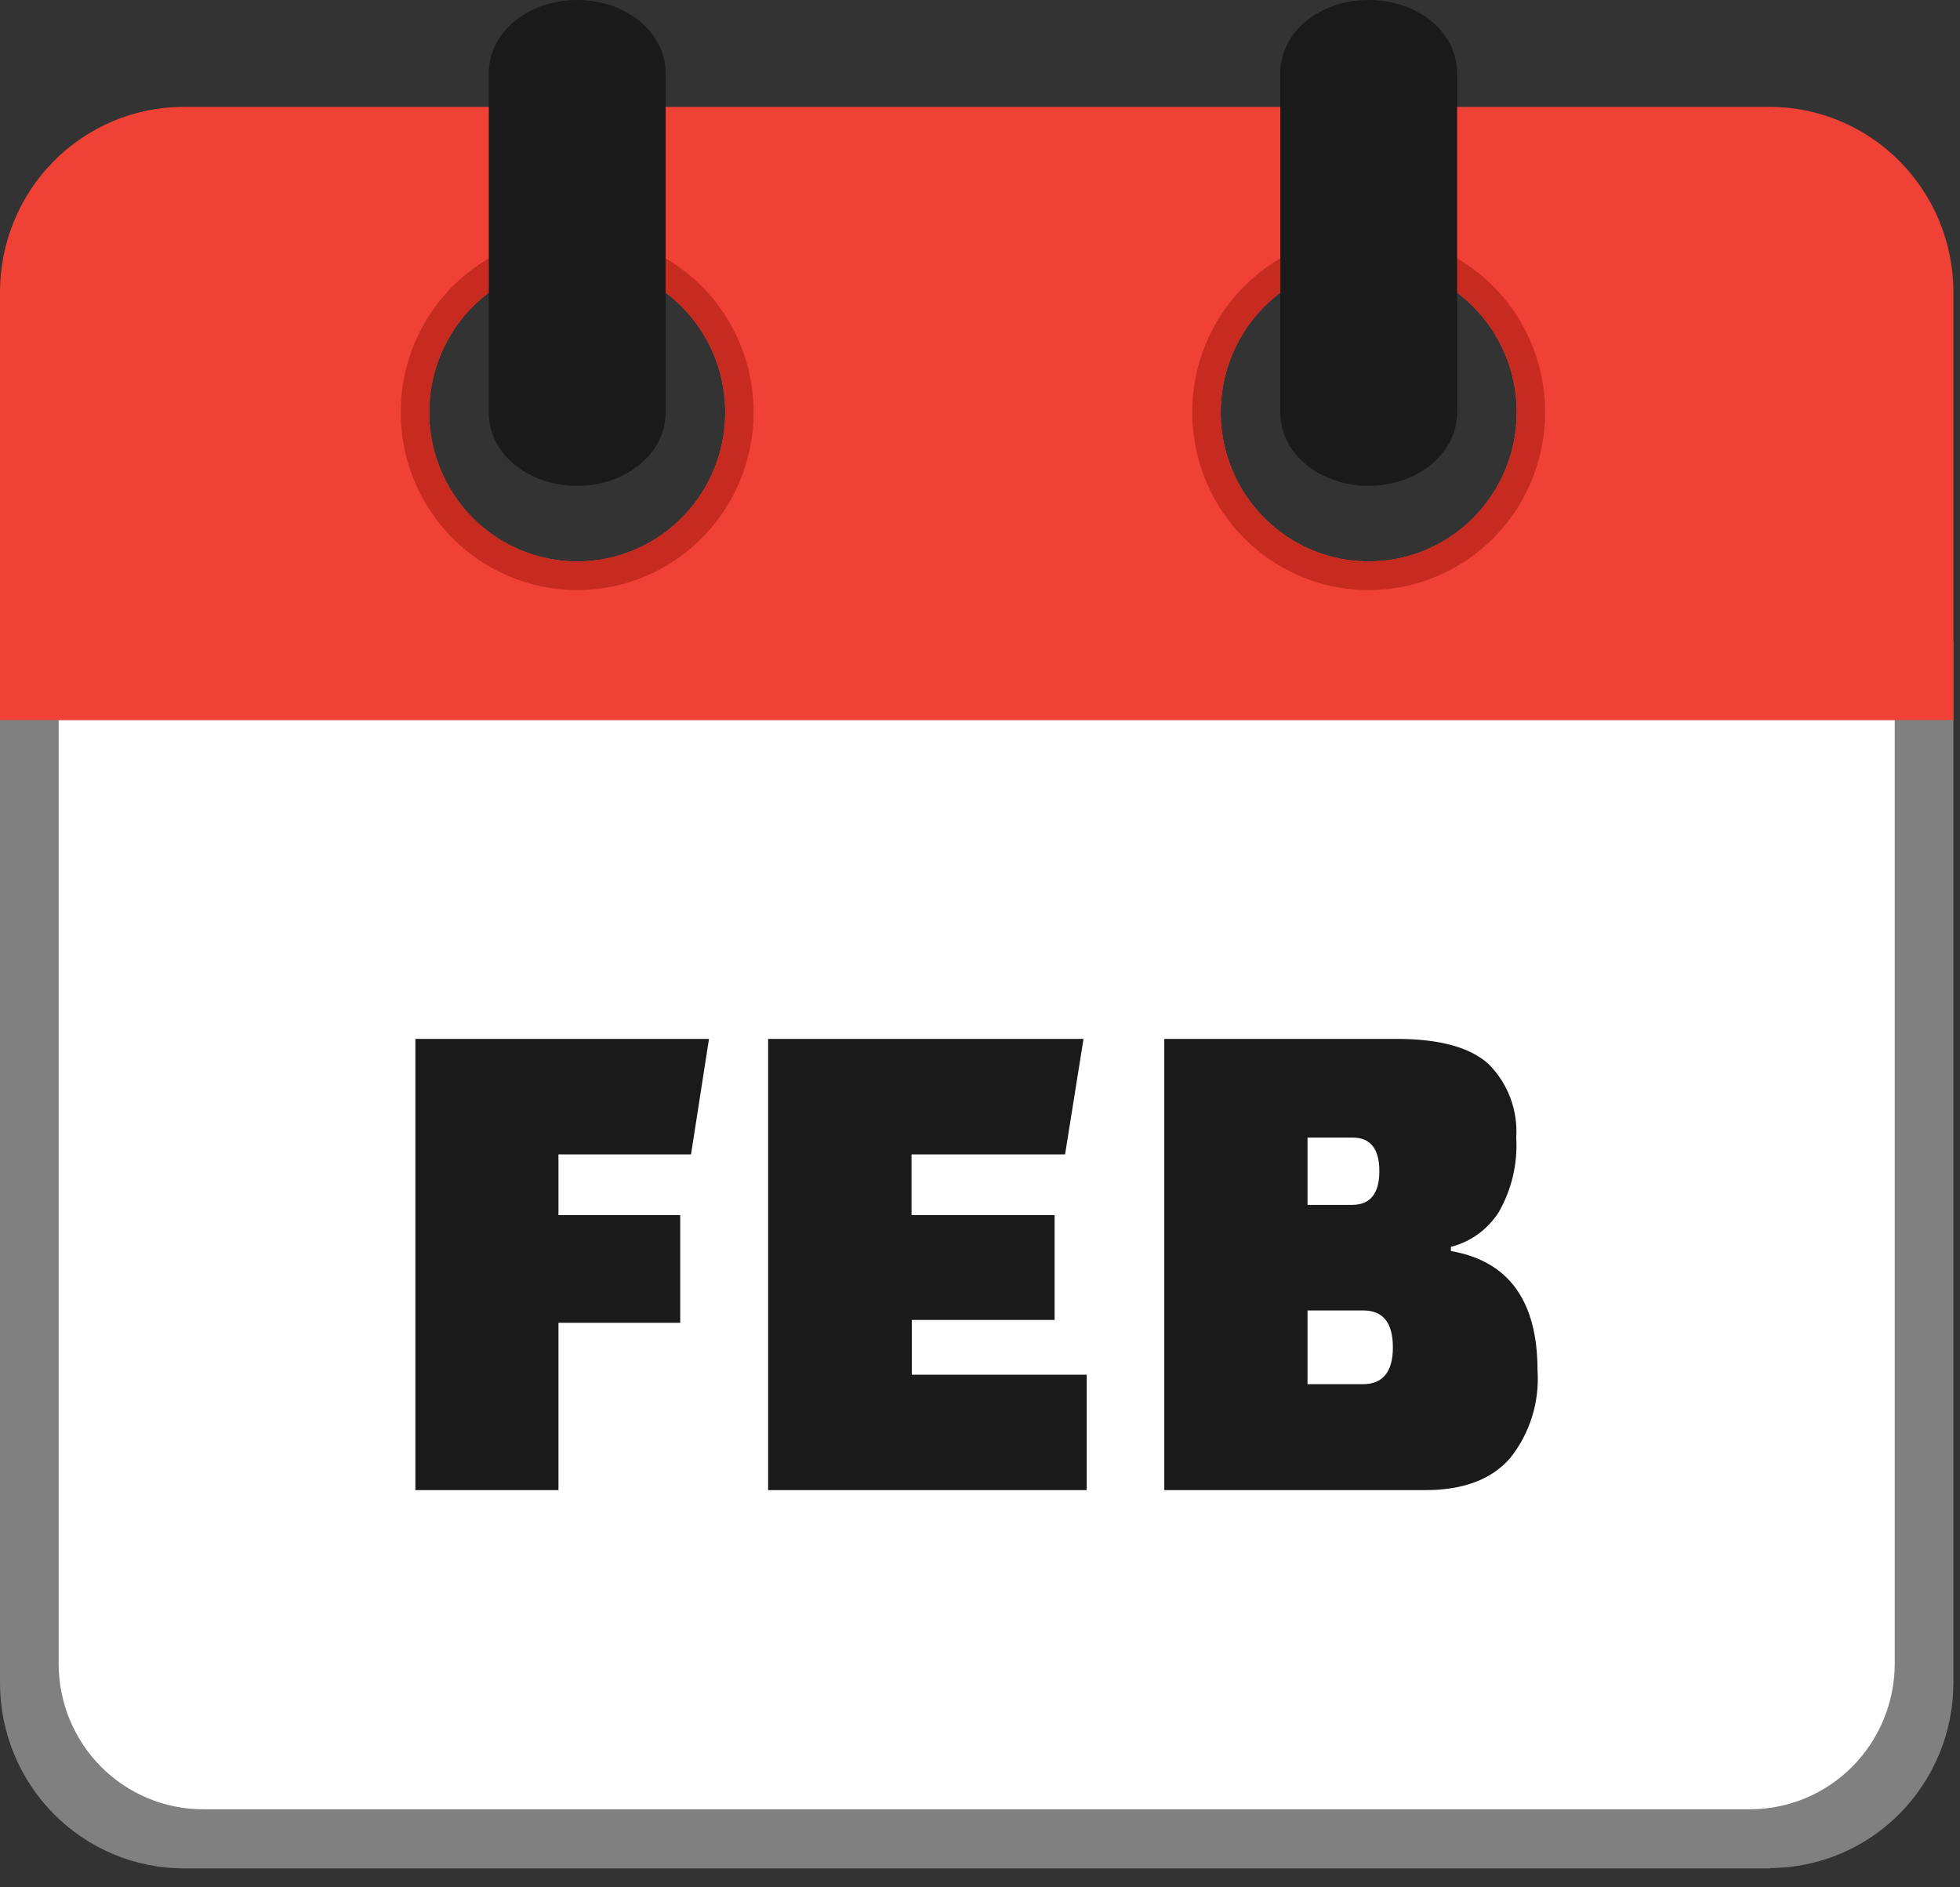 <svg width="81" height="78" viewBox="0 0 81 78" fill="none" xmlns="http://www.w3.org/2000/svg">
<rect x="0" y="0" width="81" height="78" fill="#333333" stroke="none"/>
<path d="M73.159 77.217H7.568C5.564 77.209 3.644 76.402 2.226 74.973C0.809 73.545 0.009 71.609 0 69.589L0 26.487H80.727V69.576C80.719 71.596 79.918 73.531 78.501 74.96C77.084 76.389 75.164 77.195 73.159 77.204V77.217Z" fill="#808080"/>
<path fill-rule="evenodd" clip-rule="evenodd" d="M8.376 74.774H72.351C73.927 74.767 75.437 74.133 76.552 73.009C77.667 71.885 78.296 70.364 78.303 68.775V29.759H2.424V68.775C2.428 70.365 3.056 71.888 4.171 73.013C5.287 74.137 6.799 74.77 8.376 74.774Z" fill="white"/>
<path fill-rule="evenodd" clip-rule="evenodd" d="M7.568 4.417H73.159C75.164 4.425 77.084 5.232 78.501 6.66C79.918 8.089 80.719 10.024 80.727 12.045V29.758H0V12.045C0.007 10.024 0.807 8.088 2.224 6.659C3.642 5.229 5.563 4.423 7.568 4.417ZM23.854 10.873C25.064 10.873 26.246 11.234 27.252 11.912C28.258 12.589 29.042 13.552 29.505 14.678C29.968 15.805 30.089 17.045 29.853 18.241C29.617 19.436 29.035 20.535 28.179 21.397C27.324 22.259 26.234 22.846 25.047 23.084C23.861 23.322 22.631 23.2 21.514 22.733C20.396 22.267 19.441 21.477 18.769 20.463C18.097 19.449 17.738 18.257 17.738 17.038C17.738 15.403 18.382 13.835 19.529 12.678C20.676 11.522 22.232 10.873 23.854 10.873ZM56.564 10.873C57.774 10.873 58.956 11.234 59.962 11.912C60.968 12.589 61.752 13.552 62.215 14.678C62.678 15.805 62.799 17.045 62.563 18.241C62.327 19.436 61.745 20.535 60.889 21.397C60.034 22.259 58.944 22.846 57.758 23.084C56.571 23.322 55.341 23.2 54.224 22.733C53.106 22.267 52.151 21.477 51.479 20.463C50.807 19.449 50.448 18.257 50.448 17.038C50.448 15.403 51.092 13.835 52.239 12.678C53.386 11.522 54.942 10.873 56.564 10.873Z" fill="#EF4136"/>
<path fill-rule="evenodd" clip-rule="evenodd" d="M56.564 9.688C58.251 9.688 59.886 10.278 61.19 11.357C62.494 12.436 63.386 13.938 63.715 15.605C64.044 17.273 63.789 19.005 62.993 20.504C62.198 22.004 60.911 23.179 59.352 23.829C57.794 24.48 56.059 24.565 54.445 24.071C52.83 23.578 51.436 22.535 50.499 21.121C49.562 19.707 49.14 18.009 49.306 16.317C49.471 14.624 50.214 13.042 51.407 11.84L51.479 11.774C52.84 10.437 54.664 9.688 56.564 9.688ZM56.564 10.873C57.774 10.873 58.956 11.235 59.962 11.912C60.968 12.589 61.752 13.552 62.215 14.679C62.678 15.805 62.799 17.045 62.563 18.241C62.327 19.437 61.745 20.535 60.889 21.397C60.034 22.259 58.944 22.847 57.758 23.084C56.571 23.322 55.341 23.2 54.224 22.734C53.106 22.267 52.151 21.477 51.479 20.463C50.807 19.449 50.448 18.257 50.448 17.038C50.448 15.403 51.092 13.835 52.239 12.679C53.386 11.523 54.942 10.873 56.564 10.873Z" fill="#C72B20"/>
<path fill-rule="evenodd" clip-rule="evenodd" d="M23.854 9.688C25.541 9.688 27.176 10.278 28.48 11.357C29.784 12.436 30.676 13.938 31.005 15.605C31.334 17.273 31.079 19.005 30.283 20.504C29.488 22.004 28.201 23.179 26.642 23.829C25.084 24.48 23.349 24.565 21.735 24.071C20.12 23.578 18.726 22.535 17.789 21.121C16.852 19.707 16.43 18.009 16.596 16.317C16.761 14.624 17.504 13.042 18.697 11.84L18.769 11.774C20.13 10.437 21.954 9.688 23.854 9.688ZM23.854 10.873C25.064 10.873 26.247 11.235 27.252 11.912C28.258 12.589 29.042 13.552 29.505 14.679C29.968 15.805 30.089 17.045 29.853 18.241C29.617 19.437 29.035 20.535 28.179 21.397C27.324 22.259 26.234 22.847 25.047 23.084C23.861 23.322 22.631 23.2 21.514 22.734C20.396 22.267 19.441 21.477 18.769 20.463C18.097 19.449 17.738 18.257 17.738 17.038C17.738 15.403 18.382 13.835 19.529 12.679C20.676 11.523 22.232 10.873 23.854 10.873Z" fill="#C72B20"/>
<path d="M52.912 3.02C52.912 1.324 54.528 0 56.564 0C58.601 0 60.217 1.324 60.217 3.02V17.064C60.217 18.727 58.581 20.078 56.564 20.078C54.547 20.078 52.912 18.753 52.912 17.064V3.02Z" fill="#1A1A1A"/>
<path d="M20.201 3.02C20.201 1.324 21.837 0 23.854 0C25.871 0 27.507 1.324 27.507 3.02V17.064C27.507 18.727 25.878 20.078 23.854 20.078C21.831 20.078 20.201 18.753 20.201 17.064V3.02Z" fill="#1A1A1A"/>
<path d="M28.111 54.67H23.079V61.583H17.166V42.936H29.3L28.558 47.71H23.079V50.22H28.111V54.67ZM43.596 54.551H37.683V56.815H44.91V61.583H31.744V42.936H44.778L44.016 47.71H37.67V50.22H43.583V54.551H43.596ZM48.116 61.583V42.936H57.714C59.488 42.936 60.756 43.283 61.518 43.976C61.913 44.37 62.22 44.846 62.417 45.37C62.614 45.895 62.697 46.456 62.661 47.015C62.725 48.096 62.471 49.171 61.931 50.108C61.476 50.815 60.772 51.324 59.961 51.531V51.703C62.348 52.118 63.541 53.763 63.541 56.637C63.628 57.944 63.225 59.237 62.411 60.259C61.623 61.168 60.407 61.61 58.765 61.583H48.116ZM56.347 54.16H54.035V57.206H56.321C57.149 57.206 57.563 56.696 57.563 55.683C57.563 54.67 57.155 54.16 56.347 54.16ZM55.901 47.015H54.035V49.796H55.874C56.623 49.796 57.004 49.333 57.004 48.406C57.004 47.479 56.636 47.015 55.901 47.015Z" fill="#1A1A1A"/>
</svg>
